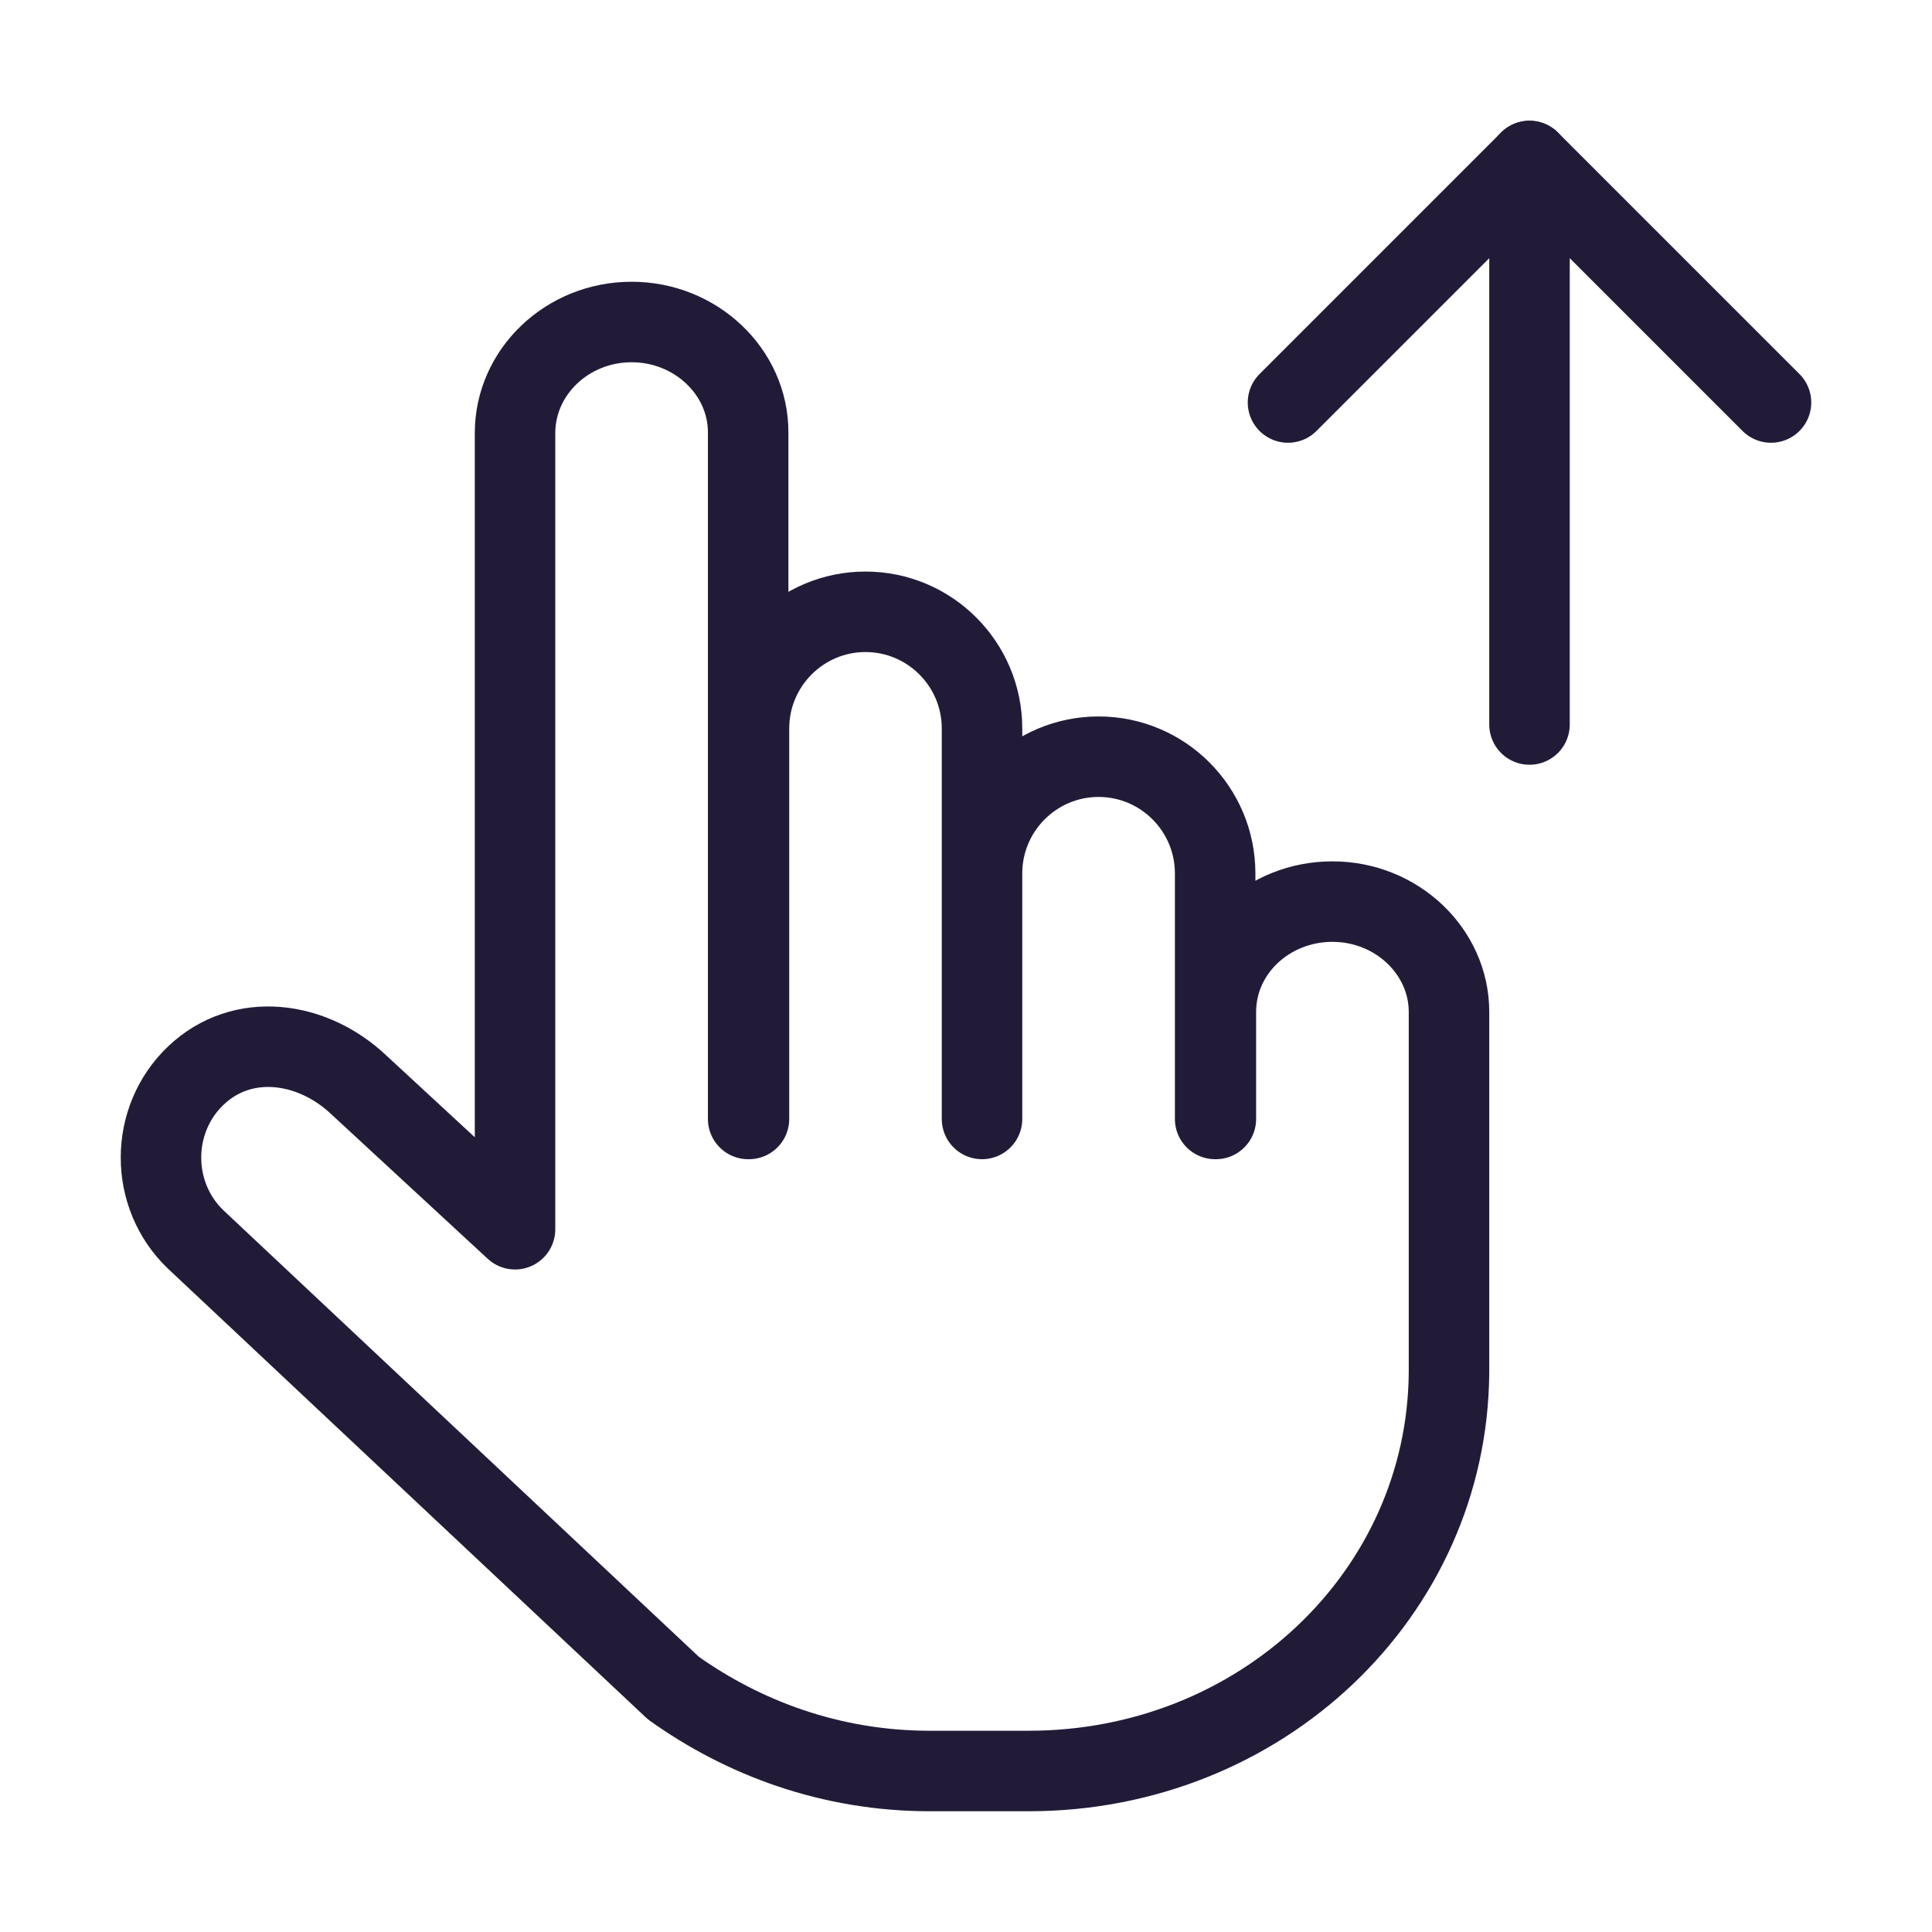 <svg width="24" height="24" viewBox="0 0 24 24" fill="none" xmlns="http://www.w3.org/2000/svg" data-reactroot="">
<path fill="none" d="M9.304 13.9V9.05C9.304 8.25 9.953 7.6 10.751 7.6C11.55 7.6 12.199 8.25 12.199 9.05V13.9V10.85C12.199 10.05 12.848 9.4 13.647 9.4C14.446 9.4 15.095 10.05 15.095 10.85V13.9H15.104V12.57C15.104 11.81 15.754 11.2 16.552 11.2C17.351 11.2 18 11.82 18 12.57V17.05C17.98 19.8 15.664 22 12.778 22H11.55C10.322 22 9.234 21.59 8.365 20.97L2.434 15.4C1.855 14.85 1.855 13.91 2.434 13.36C3.013 12.81 3.882 12.93 4.461 13.48L6.398 15.27V5.38C6.398 4.62 7.047 4 7.846 4C8.645 4 9.294 4.62 9.294 5.37V13.9" undefined="1"></path>
<path stroke-linejoin="round" stroke-linecap="round" stroke-width="1" stroke="#221b38" d="M9.304 13.9V9.05C9.304 8.25 9.953 7.6 10.751 7.6C11.55 7.6 12.199 8.25 12.199 9.05V13.9V10.85C12.199 10.05 12.848 9.4 13.647 9.4C14.446 9.4 15.095 10.05 15.095 10.85V13.9H15.104V12.57C15.104 11.81 15.754 11.2 16.552 11.2C17.351 11.2 18 11.82 18 12.57V17.05C17.98 19.8 15.664 22 12.778 22H11.55C10.322 22 9.234 21.59 8.365 20.97L2.434 15.4C1.855 14.85 1.855 13.91 2.434 13.36C3.013 12.81 3.882 12.93 4.461 13.48L6.398 15.27V5.38C6.398 4.62 7.047 4 7.846 4C8.645 4 9.294 4.62 9.294 5.37V13.9"></path>
<path stroke-linejoin="round" stroke-linecap="round" stroke-width="1" stroke="#221b38" d="M19 9L19 2"></path>
<path stroke-linejoin="round" stroke-linecap="round" stroke-miterlimit="10" stroke-width="1" stroke="#221b38" d="M16 5L19 2L22 5"></path>
</svg>
